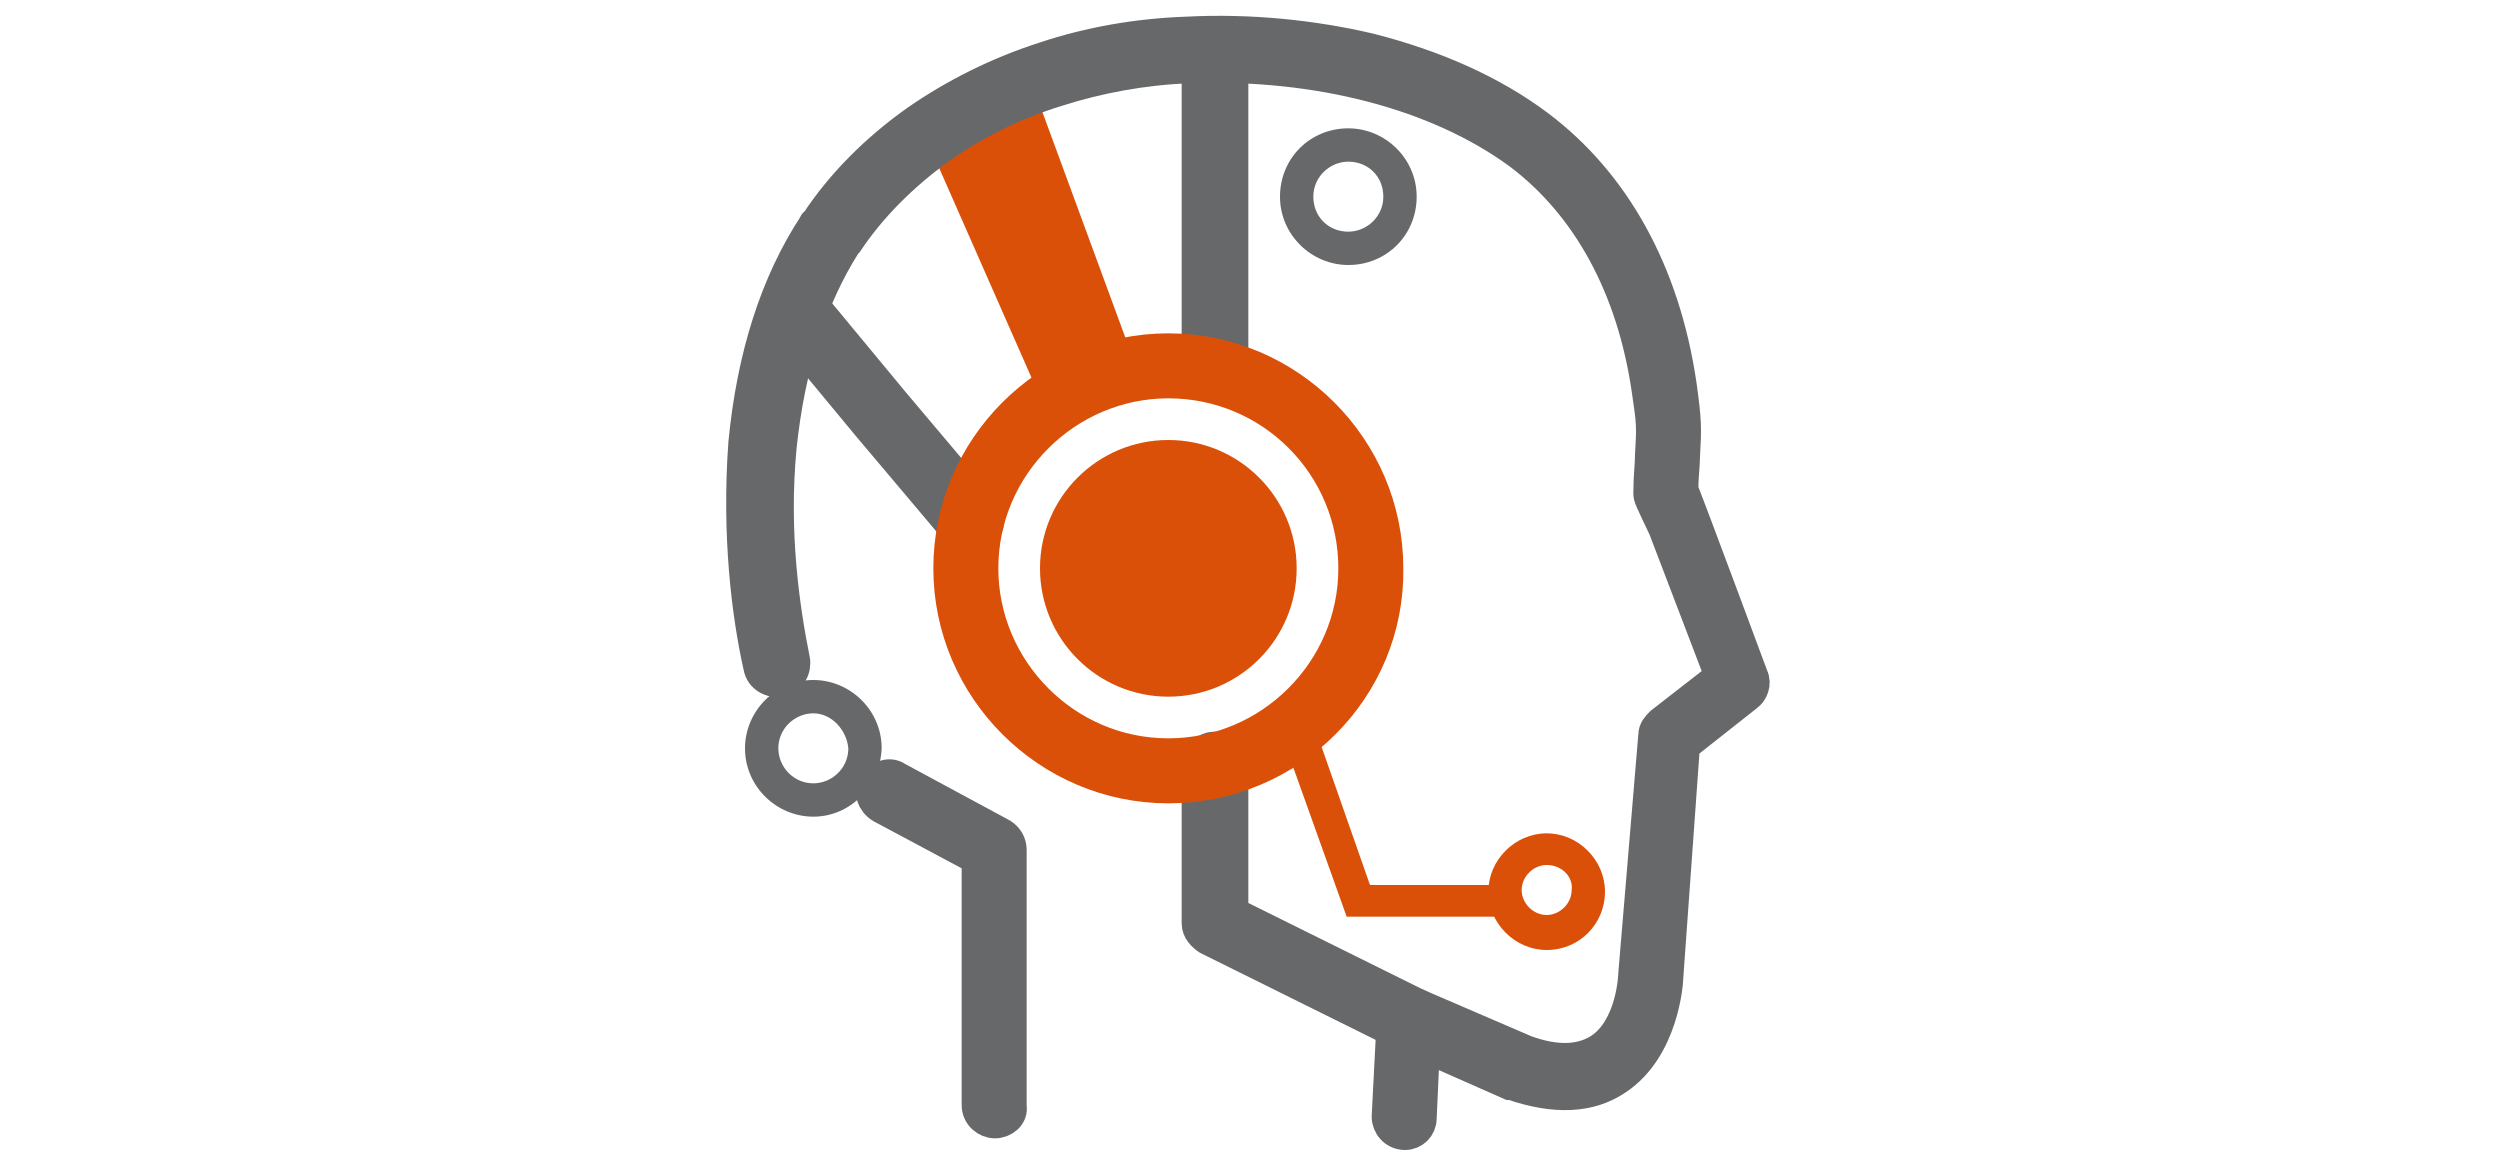 <?xml version="1.0" encoding="utf-8"?>
<!-- Generator: Adobe Illustrator 24.2.1, SVG Export Plug-In . SVG Version: 6.00 Build 0)  -->
<svg version="1.1" id="圖層_1" xmlns="http://www.w3.org/2000/svg" xmlns:xlink="http://www.w3.org/1999/xlink" x="0px" y="0px"
	 viewBox="0 0 150 70" style="enable-background:new 0 0 150 70;" xml:space="preserve">
<style type="text/css">
	.st0{fill:#DB5009;}
	.st1{fill:#676869;stroke:#676869;stroke-width:2;stroke-miterlimit:10;}
	.st2{fill:#DB5009;stroke:#DB5009;stroke-width:2;stroke-miterlimit:10;}
	.st3{fill:#595757;}
	.st4{fill:#676869;}
</style>
<g>
	<polygon class="st0" points="61.8,4.7 68.2,22.1 62.7,24.5 55.3,7.7 	"/>
	<path class="st1" d="M58.3,32.3c-0.3,0-0.6-0.1-0.8-0.4l-5.4-6.4l-5.3-6.4c-0.3-0.4-0.3-1,0.1-1.4c0.4-0.3,1-0.3,1.4,0.1l5.3,6.4
		l5.4,6.4c0.4,0.4,0.3,1-0.1,1.4C58.8,32.2,58.6,32.3,58.3,32.3z"/>
	<path class="st1" d="M84.3,68C84.2,68,84.2,68,84.3,68c-0.6,0-1-0.5-1-1l0.3-5.8c0-0.3,0.2-0.6,0.5-0.8c0.3-0.2,0.6-0.2,0.9-0.1
		l6.5,2.8c1.9,0.7,3.4,0.6,4.5-0.1c2-1.3,2.1-4.5,2.1-4.6c0,0,0,0,0,0l1.2-14.3c0-0.3,0.2-0.5,0.4-0.7l3.6-2.8l-3.4-8.9
		C99,29.8,99,29.8,99,29.6c0,0,0,0,0,0c0-1,0.1-1.7,0.1-2.3c0.1-1.7,0.1-1.9-0.2-3.9c-0.9-6.2-3.6-11.1-7.7-14.2
		C86.3,5.6,79.1,3.7,71.3,4c-2.7,0.1-5.4,0.6-7.9,1.4c-2.6,0.8-5,2-7.1,3.5c-2.2,1.6-4.1,3.5-5.5,5.6l-0.1,0.1
		c-2.1,3.3-3.4,7.4-3.9,12.2c-0.5,5.2,0.2,9.8,0.8,12.8c0.1,0.5-0.2,1.1-0.8,1.2c-0.5,0.1-1.1-0.2-1.2-0.8
		c-0.7-3.1-1.3-7.9-0.9-13.4c0.5-5.2,1.9-9.6,4.2-13.1c0,0,0-0.1,0.1-0.1c1.5-2.3,3.6-4.4,6-6.1c2.3-1.6,4.9-2.9,7.7-3.8
		c2.7-0.9,5.6-1.4,8.5-1.5c3.8-0.2,7.6,0.2,11,1c3.9,1,7.3,2.5,10.1,4.6c4.5,3.4,7.5,8.7,8.5,15.5c0.3,2.2,0.3,2.5,0.2,4.3
		c0,0.5-0.1,1.2-0.1,2c0.6,1.5,4.2,11.2,4.2,11.2c0.2,0.4,0,0.9-0.3,1.1l-3.8,3L100,58.6c0,0.4-0.3,4.3-3,6.1
		c-1.6,1.1-3.7,1.2-6.3,0.3c0,0,0,0-0.1,0l-5.2-2.3l-0.2,4.4C85.2,67.6,84.8,68,84.3,68z"/>
	<path class="st1" d="M59.7,67.3c-0.5,0-1-0.4-1-1V51.5l-5.8-3.1c-0.5-0.3-0.7-0.9-0.4-1.3c0.3-0.5,0.9-0.7,1.3-0.4l6.3,3.4
		c0.3,0.2,0.5,0.5,0.5,0.9v15.4C60.7,66.9,60.2,67.3,59.7,67.3z"/>
	<path class="st1" d="M84.6,62.2c-0.1,0-0.3,0-0.4-0.1l-11.7-5.8c-0.3-0.2-0.6-0.5-0.6-0.9v-9.5c0-0.5,0.4-1,1-1c0.5,0,1,0.4,1,1
		v8.9L85,60.3c0.5,0.2,0.7,0.8,0.4,1.3C85.3,62,85,62.2,84.6,62.2z"/>
	<path class="st1" d="M72.9,22.9c-0.5,0-1-0.4-1-1V3.2c0-0.5,0.4-1,1-1c0.5,0,1,0.4,1,1v18.7C73.9,22.5,73.4,22.9,72.9,22.9z"/>
	<g>
		<g>
			<polygon class="st0" points="90.1,55 80.8,55 76.9,44.1 78.8,43.4 82.2,53.1 90.1,53.1 			"/>
			<path class="st0" d="M92.8,57c-1.9,0-3.5-1.6-3.5-3.5c0-1.9,1.6-3.5,3.5-3.5c1.9,0,3.5,1.6,3.5,3.5C96.3,55.4,94.8,57,92.8,57z
				 M92.8,51.9c-0.8,0-1.5,0.7-1.5,1.5c0,0.8,0.7,1.5,1.5,1.5c0.8,0,1.5-0.7,1.5-1.5C94.4,52.6,93.7,51.9,92.8,51.9z"/>
		</g>
		<path class="st2" d="M70.1,47.2c-7.2,0-13.1-5.9-13.1-13.1c0-7.2,5.9-13.1,13.1-13.1c7.2,0,13.1,5.9,13.1,13.1
			C83.3,41.3,77.4,47.2,70.1,47.2z M70.1,22.9c-6.1,0-11.2,5-11.2,11.2c0,6.1,5,11.2,11.2,11.2c6.1,0,11.2-5,11.2-11.2
			C81.3,27.9,76.3,22.9,70.1,22.9z"/>
		<circle class="st0" cx="70.1" cy="34.1" r="7.7"/>
	</g>
	<path class="st3" d="M99.1,25.6"/>
	<path class="st4" d="M80.9,15.9c-2.2,0-4.1-1.8-4.1-4.1s1.8-4.1,4.1-4.1c2.2,0,4.1,1.8,4.1,4.1S83.2,15.9,80.9,15.9z M80.9,9.7
		c-1.1,0-2.1,0.9-2.1,2.1s0.9,2.1,2.1,2.1c1.1,0,2.1-0.9,2.1-2.1S82.1,9.7,80.9,9.7z"/>
	<path class="st4" d="M48.8,49c-2.2,0-4.1-1.8-4.1-4.1c0-2.2,1.8-4.1,4.1-4.1c2.2,0,4.1,1.8,4.1,4.1C52.8,47.2,51,49,48.8,49z
		 M48.8,42.8c-1.1,0-2.1,0.9-2.1,2.1c0,1.1,0.9,2.1,2.1,2.1c1.1,0,2.1-0.9,2.1-2.1C50.8,43.8,49.9,42.8,48.8,42.8z"/>
</g>
</svg>
